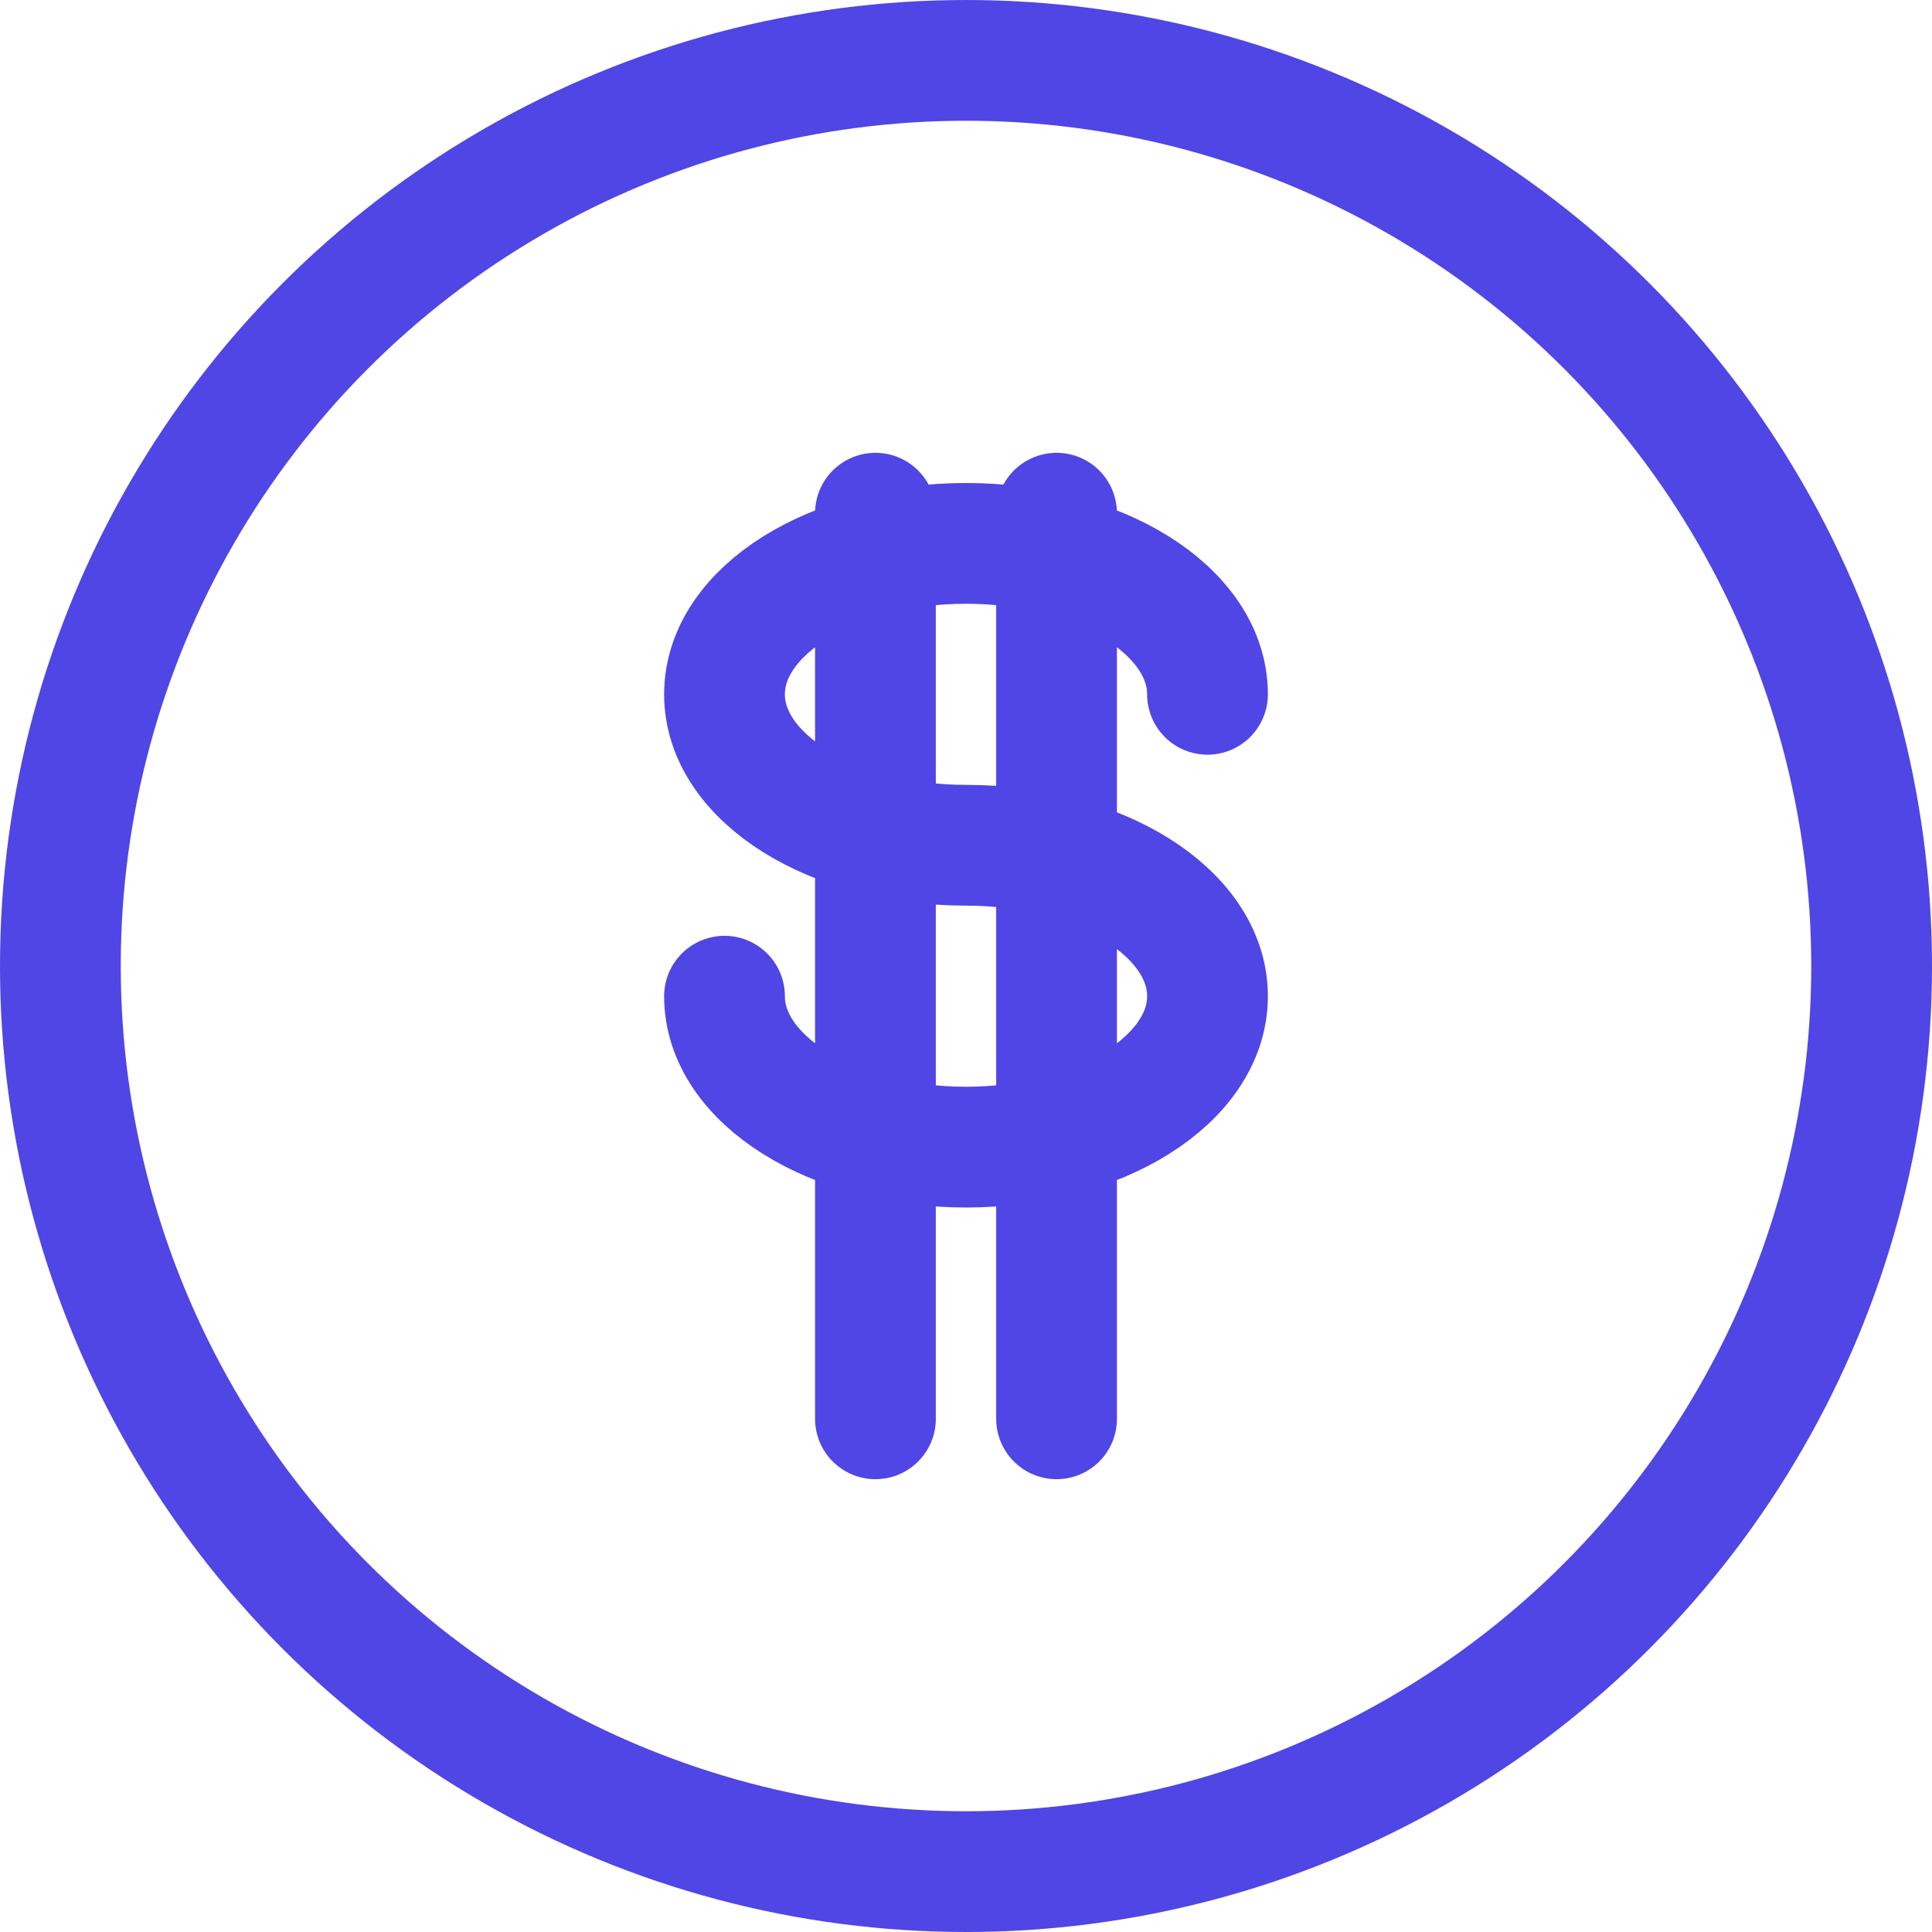 <?xml version="1.0" encoding="UTF-8"?>
<svg width="32" height="32" viewBox="0 0 32 32" fill="none" xmlns="http://www.w3.org/2000/svg">
    <!-- Dollar sign circle -->
    <circle cx="16" cy="16" r="15" stroke="#4F46E5" stroke-width="2"/>
    
    <!-- Stylized dollar sign -->
    <path d="M17.5 8.5V23.5M14.5 8.5V23.5M20 11.5C20 10.119 18.209 9 16 9C13.791 9 12 10.119 12 11.5C12 12.881 13.791 14 16 14C18.209 14 20 15.119 20 16.5C20 17.881 18.209 19 16 19C13.791 19 12 17.881 12 16.5" 
          stroke="#4F46E5" 
          stroke-width="2" 
          stroke-linecap="round" 
          stroke-linejoin="round"/>
</svg>
